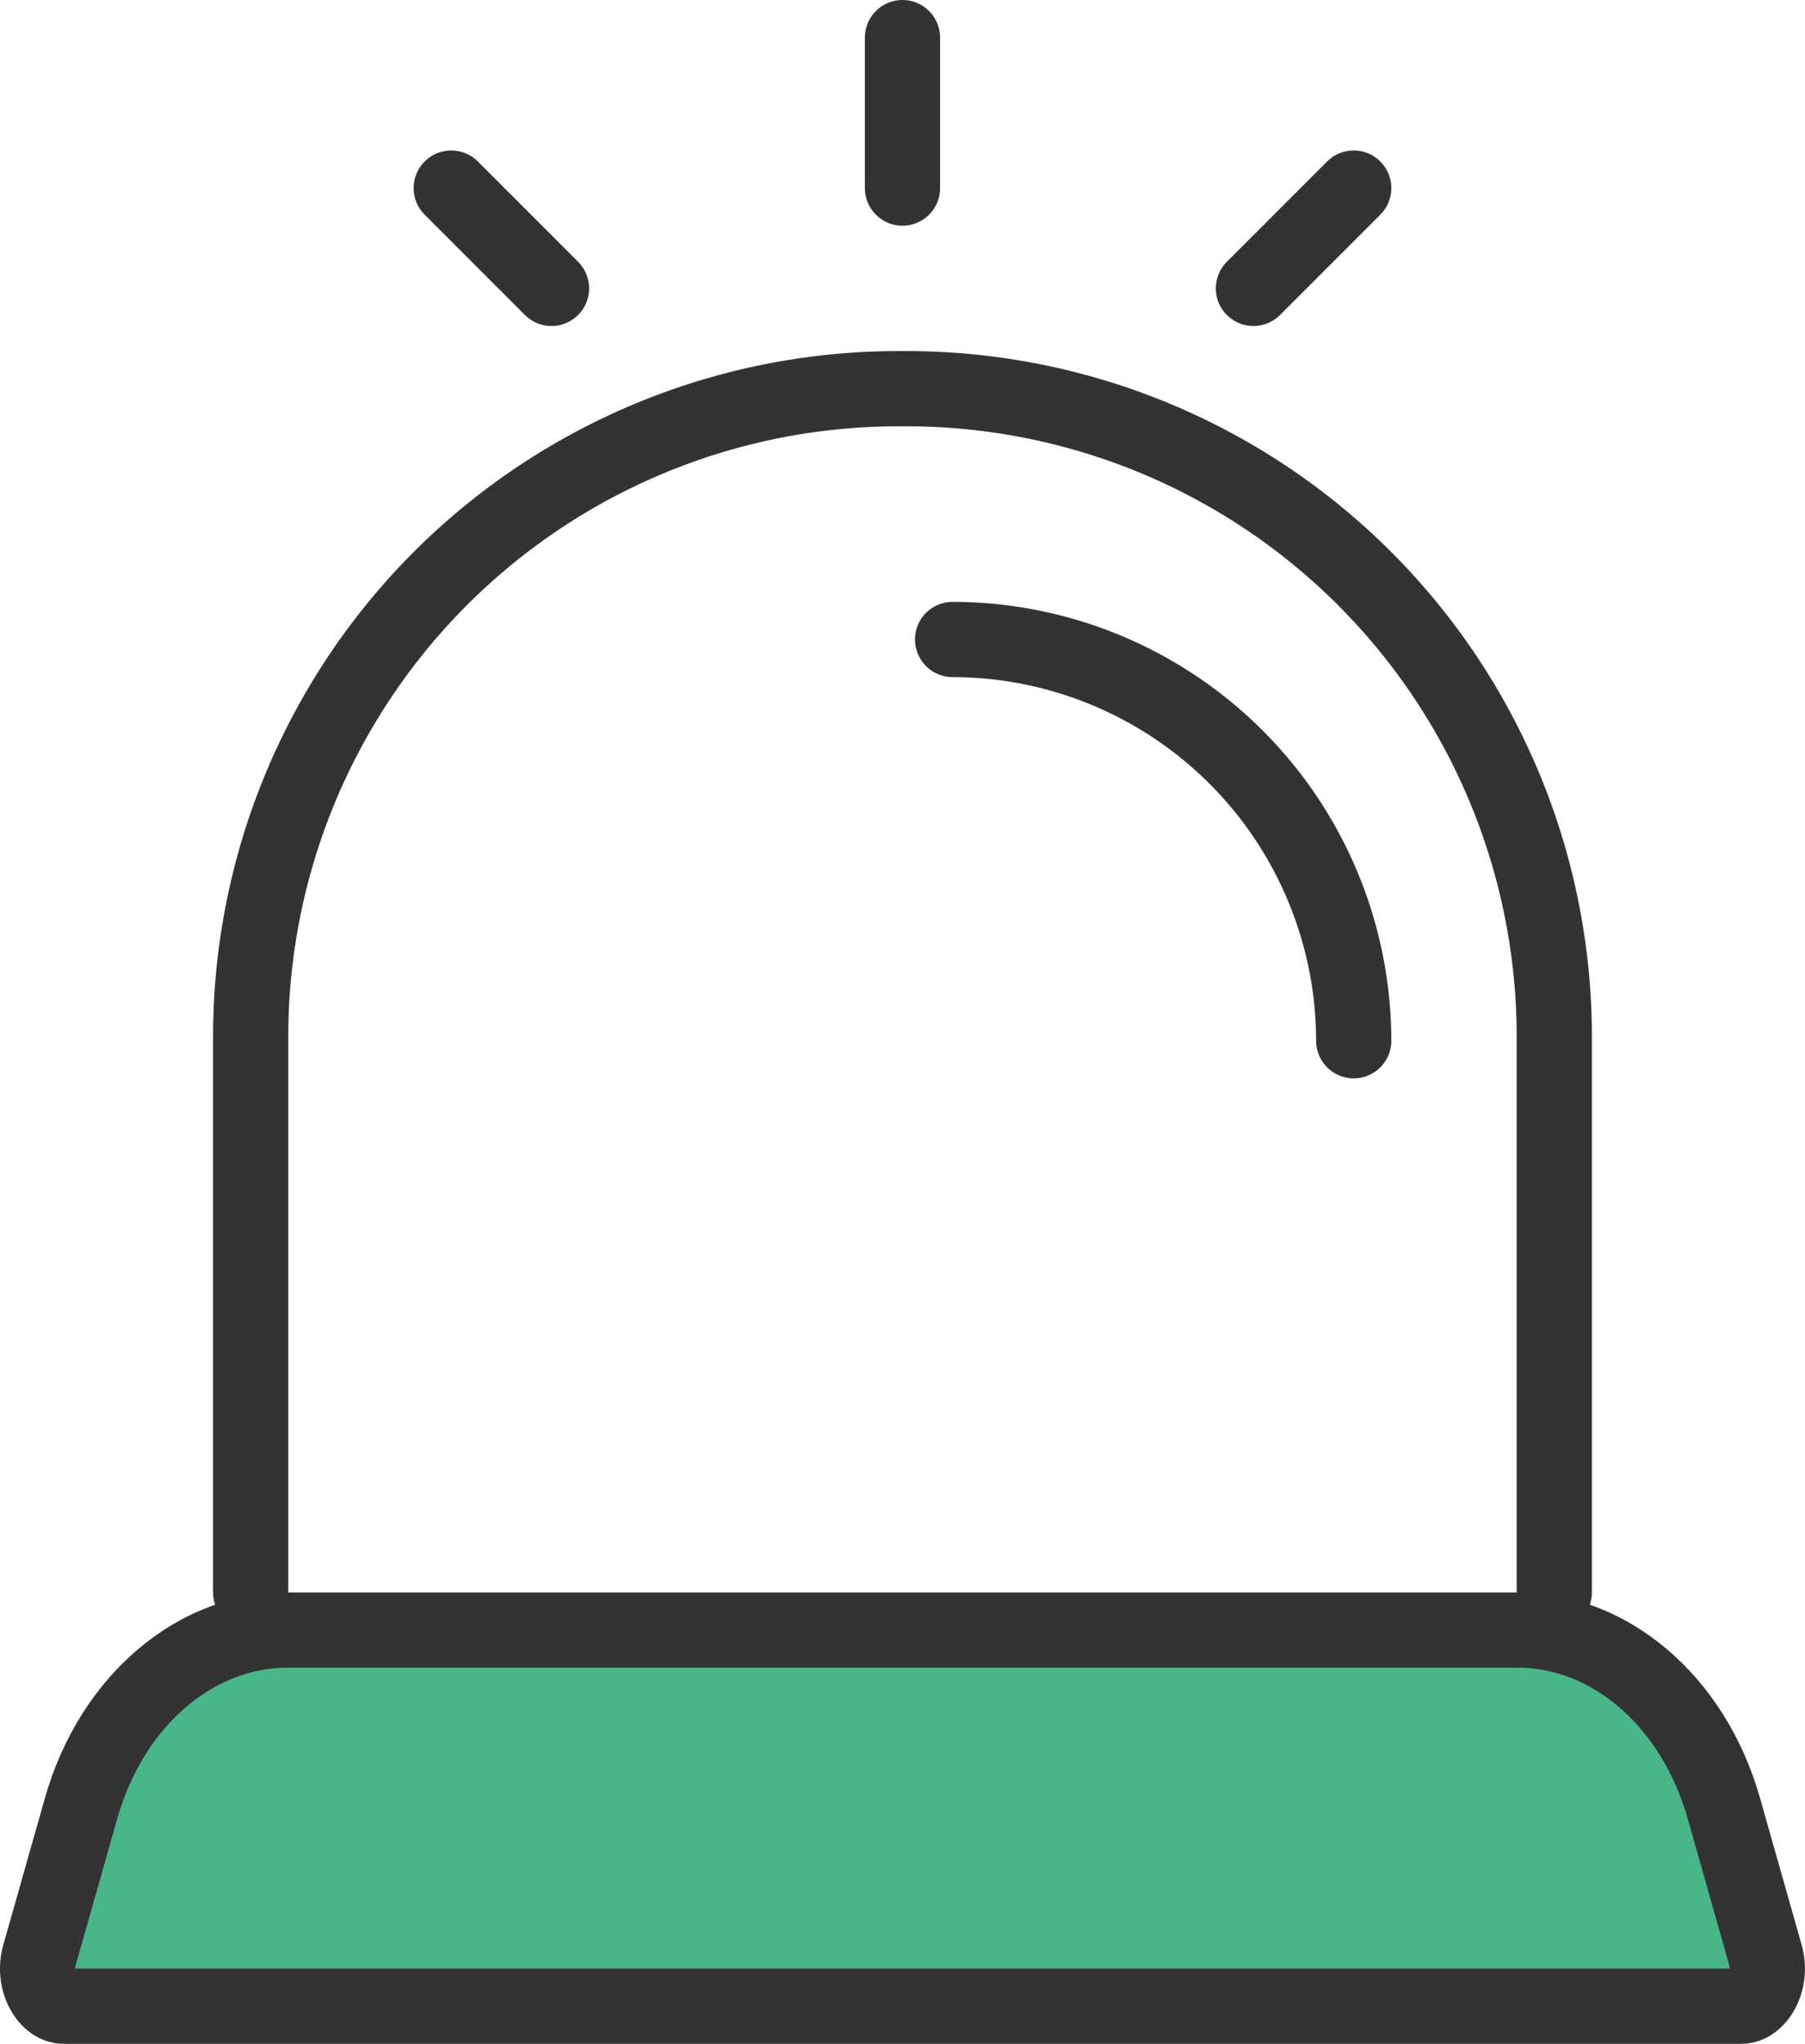 <svg xmlns="http://www.w3.org/2000/svg" width="36.001" height="40.75" viewBox="0 0 36.001 40.75"><defs><style>.a{fill:#49b68a;}.a,.b{stroke-linecap:round;stroke-linejoin:round;}.b{fill:none;stroke:#333;stroke-width:1.5px;}.c,.d{stroke:none;}.d{fill:#333;}</style></defs><g transform="translate(-66 -813.25)"><g class="a"><path class="c" d="M 100.724 853.25 L 67.276 853.25 C 67.111 853.25 66.993 853.139 66.922 853.046 C 66.794 852.876 66.691 852.572 66.788 852.23 L 67.617 849.308 C 68.219 847.18 69.874 845.75 71.735 845.75 L 96.265 845.75 C 98.126 845.75 99.781 847.18 100.383 849.307 L 101.212 852.231 C 101.309 852.572 101.206 852.876 101.078 853.046 C 101.007 853.139 100.889 853.25 100.724 853.25 Z"/><path class="d" d="M 100.5 852.5 C 100.5 852.48 100.498 852.459 100.491 852.435 L 99.662 849.512 C 99.151 847.71 97.786 846.5 96.265 846.5 L 71.735 846.5 C 70.214 846.5 68.849 847.71 68.338 849.512 L 67.509 852.435 C 67.503 852.458 67.5 852.48 67.5 852.5 L 100.5 852.5 M 100.724 854 L 67.276 854 C 66.406 854 65.791 852.997 66.066 852.026 L 66.895 849.103 C 67.589 846.653 69.539 845 71.735 845 L 96.265 845 C 98.461 845 100.411 846.653 101.105 849.103 L 101.934 852.026 C 102.209 852.997 101.594 854 100.724 854 Z"/></g><path class="b" d="M71,845V833.84A12.92,12.92,0,0,1,84,821h0a12.92,12.92,0,0,1,13,12.84V845"/><path class="b" d="M93,834a8.009,8.009,0,0,0-8-8"/><line class="b" y2="3" transform="translate(84 814)"/><line class="b" x2="2" y2="2" transform="translate(75 817)"/><line class="b" x1="2" y2="2" transform="translate(91 817)"/></g></svg>